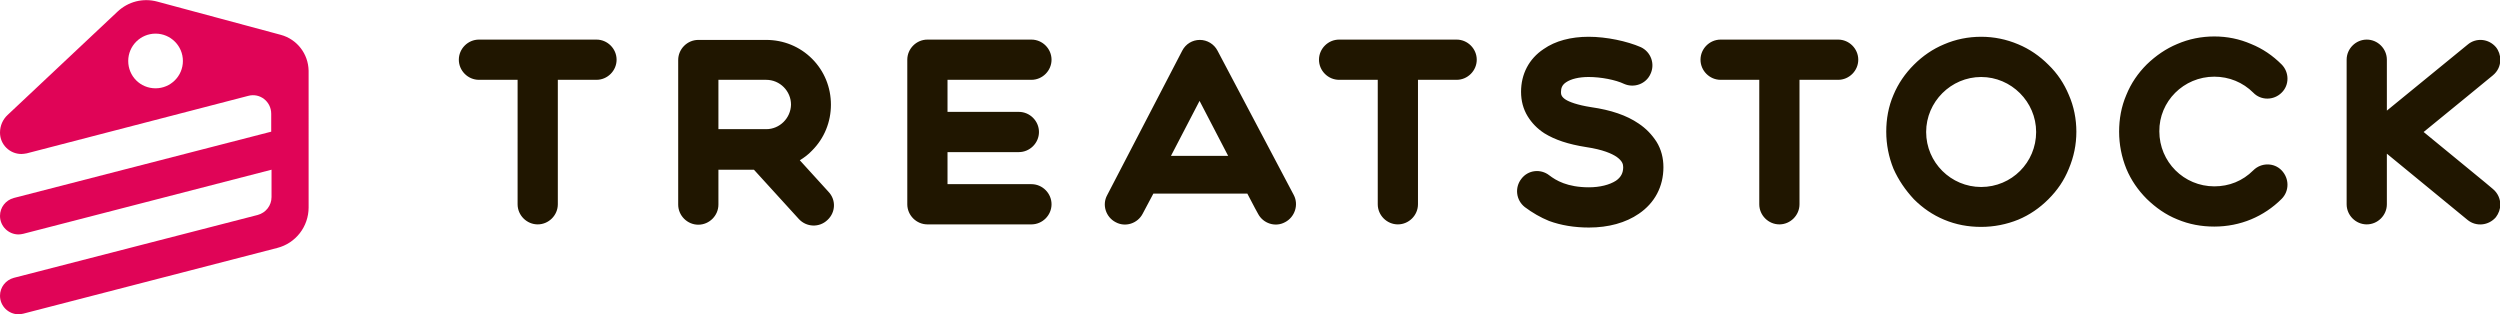 <svg id="Treatstock 3D Printing Service Online logo" xmlns="http://www.w3.org/2000/svg" viewBox="0 0 795.5 100">
  <style>
    .st0{fill:#201600;} .st1{fill-rule:evenodd;clip-rule:evenodd;fill:#E00457;}
  </style>
  <path class="st0" d="M189.8 12.6h-37.4c-3.5 0-6.4 2.9-6.4 6.4 0 3.5 2.9 6.4 6.4 6.4h12.3V65c0 3.5 2.9 6.4 6.4 6.4 3.5 0 6.4-2.9 6.4-6.4V25.4h12.3c3.5 0 6.4-2.9 6.4-6.4 0-3.5-2.9-6.4-6.4-6.4zM254.5 51c1.3-.8 2.7-1.8 3.9-3.1 3.9-3.9 6-9.1 6-14.6s-2.1-10.7-6-14.6c-3.9-3.9-9.1-6-14.6-6h-21.6c-3.5 0-6.4 2.9-6.4 6.4v46c0 3.5 2.9 6.4 6.4 6.4 3.5 0 6.4-2.9 6.4-6.4V54h11.3l14.3 15.7c2.4 2.6 6.5 2.8 9.1.3 2.6-2.4 2.8-6.4.3-9l-9.1-10zm-10.7-9.9h-15.2V25.4h15.2c4.4 0 7.9 3.6 7.9 7.9-.1 4.3-3.6 7.8-7.9 7.8zM328.2 25.4c3.5 0 6.4-2.9 6.4-6.4 0-3.5-2.9-6.4-6.4-6.4h-33.1c-3.5 0-6.4 2.9-6.4 6.4v46c0 3.5 2.9 6.4 6.4 6.4h33.1c3.5 0 6.4-2.9 6.4-6.4 0-3.5-2.9-6.4-6.4-6.4h-26.7V48.4h22.7c3.5 0 6.4-2.9 6.4-6.4s-2.9-6.4-6.4-6.4h-22.7V25.4h26.7zM387.4 16.1c-1.1-2.1-3.3-3.4-5.6-3.4-2.4 0-4.5 1.3-5.6 3.4l-23.9 46c-1.7 3.1-.4 7 2.7 8.6 3.1 1.7 7 .4 8.6-2.7 0 0 1.3-2.5 3.4-6.4h29.9c2 3.9 3.4 6.4 3.4 6.4 1.6 3.1 5.5 4.4 8.6 2.7 3.1-1.6 4.4-5.5 2.8-8.6l-24.3-46zm-14.8 33.5l9.1-17.5 9.1 17.5h-18.2zM463.5 12.6h-37.4c-3.5 0-6.4 2.9-6.4 6.4 0 3.5 2.9 6.4 6.4 6.4h12.3V65c0 3.5 2.9 6.4 6.4 6.4 3.5 0 6.4-2.9 6.4-6.4V25.4h12.3c3.5 0 6.4-2.9 6.4-6.4 0-3.5-2.9-6.4-6.4-6.4zM521.4 39.3c-3.8-2.6-8.8-4.3-15.1-5.2-4.5-.7-7-1.7-8.1-2.4-1.4-.9-1.5-1.7-1.5-2.4 0-1.3.4-2.3 1.6-3.1 1.6-1.1 4.2-1.7 7.2-1.7 3.9 0 8.6.9 11.3 2.2 3.2 1.4 7 0 8.4-3.2 1.5-3.2.1-7-3.1-8.5-4.4-1.9-10.9-3.3-16.6-3.3-5.6 0-10.6 1.3-14.3 3.9-4.7 3.1-7.2 8-7.2 13.6 0 2.9.7 5.5 2.1 7.8 1.3 2.1 3 3.9 5.3 5.4 3.4 2.1 7.6 3.5 13.3 4.4 5.4.8 8.2 2.1 9.7 3.1 1.8 1.3 2.1 2.3 2.1 3.3 0 1.8-.7 3.2-2.3 4.3-2 1.3-5.1 2.1-8.6 2.1-6.9 0-10.5-2.2-12.6-3.8-2.8-2.2-6.8-1.7-8.9 1.1-2.2 2.8-1.7 6.8 1.1 9 2.4 1.8 5 3.3 7.7 4.4 3.8 1.4 8.1 2.1 12.7 2.1 6.2 0 11.7-1.5 15.9-4.4 5-3.4 7.8-8.6 7.8-14.8 0-2.9-.7-5.7-2.2-8.1-1.5-2.3-3.3-4.2-5.7-5.8zM584.9 12.6h-37.4c-3.5 0-6.4 2.9-6.4 6.4 0 3.5 2.9 6.4 6.4 6.4h12.3V65c0 3.5 2.9 6.4 6.4 6.4 3.5 0 6.4-2.9 6.4-6.4V25.4h12.3c3.5 0 6.4-2.9 6.4-6.4 0-3.5-2.9-6.4-6.4-6.4zM651.8 20.6c-2.8-2.8-6-5-9.6-6.5-3.8-1.6-7.7-2.4-11.8-2.4s-8.1.8-11.8 2.4c-3.6 1.5-6.8 3.7-9.6 6.5s-5 6-6.5 9.6c-1.6 3.7-2.3 7.7-2.3 11.7 0 4.1.8 8.1 2.3 11.8 1.6 3.6 3.8 6.8 6.5 9.7 2.8 2.8 6 5 9.6 6.5 3.8 1.6 7.7 2.3 11.8 2.3s8.1-.8 11.8-2.3c3.6-1.5 6.8-3.7 9.6-6.5 2.9-2.9 5-6 6.5-9.7 1.6-3.8 2.4-7.7 2.4-11.8 0-4-.8-8.1-2.4-11.7-1.5-3.6-3.6-6.8-6.5-9.6zm-21.4 38.9c-9.6 0-17.5-7.8-17.5-17.5 0-9.6 7.9-17.5 17.5-17.5s17.5 7.9 17.5 17.5c0 9.7-7.8 17.5-17.5 17.5zM704.6 24.4c4.7 0 9.1 1.8 12.4 5.1 2.4 2.5 6.5 2.5 9 0 2.5-2.4 2.5-6.5 0-9-2.8-2.8-6-5-9.7-6.5-3.7-1.6-7.6-2.4-11.7-2.4s-8.1.8-11.8 2.4c-3.6 1.5-6.8 3.7-9.7 6.5-2.8 2.8-5 6-6.5 9.7-1.6 3.7-2.3 7.7-2.3 11.7 0 4.1.8 8.1 2.3 11.8 1.5 3.6 3.7 6.8 6.5 9.6 2.9 2.8 6 5 9.7 6.5 3.8 1.6 7.7 2.3 11.8 2.3 4.1 0 8.1-.8 11.7-2.3 3.6-1.5 6.9-3.7 9.7-6.5 2.5-2.5 2.5-6.5 0-9.1-2.4-2.5-6.5-2.5-9 0-3.4 3.4-7.7 5.1-12.4 5.1-9.7 0-17.5-7.8-17.5-17.5-.1-9.5 7.7-17.4 17.5-17.4zM771.2 42c7.4-6 22-18 22-18 1.6-1.3 2.4-3.1 2.4-5 0-1.4-.5-2.9-1.4-4-2.3-2.7-6.3-3.1-9-.8l-25.7 21V19c0-3.5-2.9-6.4-6.4-6.4-3.5 0-6.4 2.9-6.4 6.4v46c0 3.5 2.9 6.4 6.4 6.4 3.5 0 6.4-2.9 6.4-6.4V48.9L785.2 70c2.7 2.2 6.7 1.8 9-.9.9-1.2 1.4-2.6 1.4-4 0-1.8-.8-3.7-2.4-5 0-.1-14.6-12-22-18.1z"/>
  <path class="st1" d="M89.4 11.1L50 .5c-4.5-1.2-9.2 0-12.6 3.2l-35 32.9C.9 38 0 40 0 42.2 0 46 3.1 49 6.8 49c.5 0 1.1-.1 1.7-.2L79 30.5c3.7-1 7.3 1.8 7.3 5.7v5.7L4.4 63c-2.6.7-4.4 3-4.4 5.7 0 3.3 2.7 5.9 5.9 5.9.5 0 1-.1 1.5-.2l79-20.4v8.7c0 2.7-1.8 5-4.4 5.7l-77.6 20c-2.6.7-4.4 3-4.4 5.7 0 3.3 2.7 5.9 5.9 5.9.5 0 1-.1 1.5-.2l80.8-20.9c5.9-1.5 10-6.8 10-12.9V22.5c-.1-5.4-3.7-10-8.8-11.4zm-39.9 17c-4.9 0-8.7-3.9-8.7-8.7 0-4.8 3.9-8.7 8.7-8.7 4.8 0 8.7 3.9 8.7 8.7 0 4.8-3.9 8.7-8.7 8.7z"/>
</svg>

